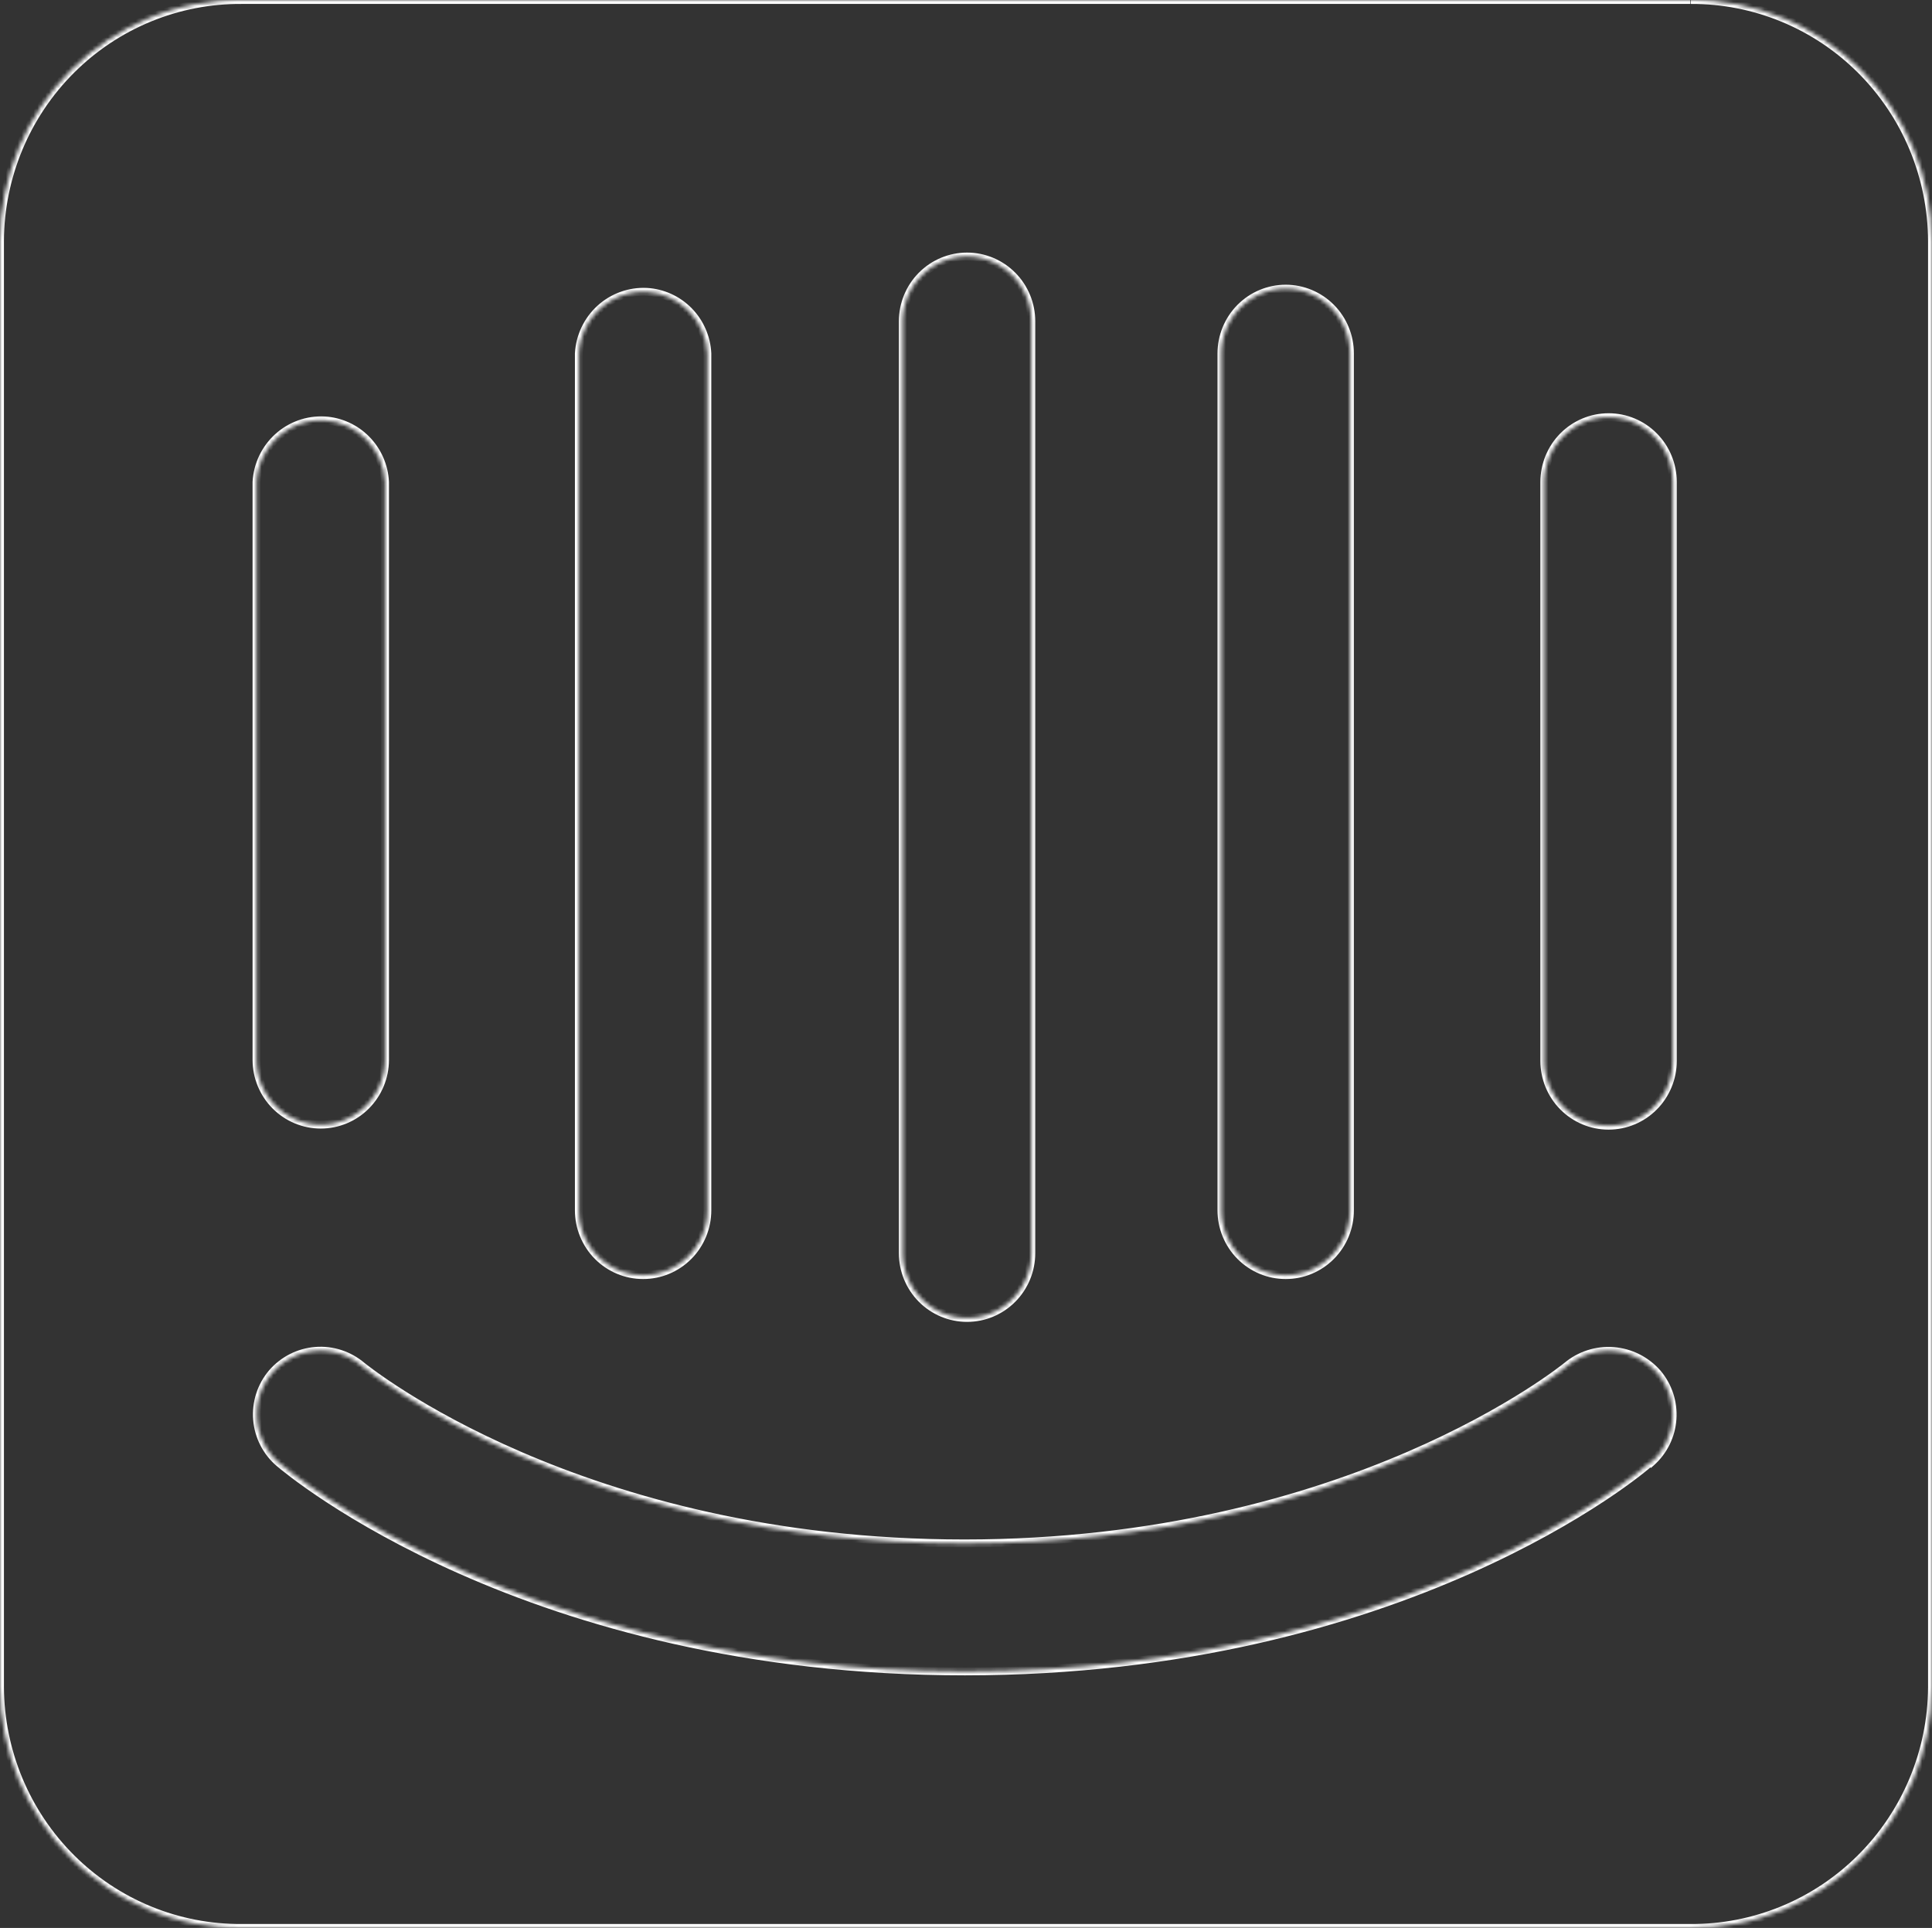 <svg width="491" height="490" viewBox="0 0 491 490" fill="none" xmlns="http://www.w3.org/2000/svg">
<rect x="0" y="0" width="491" height="490" fill="#333333" stroke="none"/>
<mask id="path-1-inside-1_1164_3" fill="white">
<path d="M425.137 269.635C425.137 274.005 423.416 278.193 420.353 281.282C417.29 284.37 413.138 286.106 408.806 286.106C404.476 286.106 400.321 284.37 397.258 281.282C394.195 278.193 392.475 274.005 392.475 269.635V122.5C392.475 118.133 394.195 113.944 397.258 110.856C400.321 107.765 404.476 106.031 408.806 106.031C413.138 106.031 417.29 107.765 420.353 110.856C423.416 113.944 425.137 118.133 425.137 122.5V269.635ZM419.468 371.584C417.31 373.761 356.576 424.803 245.229 424.803C133.885 424.803 73.557 374.034 70.993 371.855C69.375 370.481 68.046 368.799 67.075 366.905C66.106 365.01 65.515 362.942 65.339 360.817C65.165 358.693 65.406 356.555 66.052 354.524C66.699 352.495 67.734 350.613 69.102 348.988C71.921 345.7 75.916 343.669 80.214 343.336C84.512 343.005 88.765 344.402 92.047 347.219C92.992 347.9 147.248 392.271 245.096 392.271C342.945 392.271 397.604 347.627 398.143 347.219C401.462 344.425 405.73 343.048 410.039 343.379C414.35 343.71 418.362 345.721 421.223 348.988C423.977 352.229 425.352 356.435 425.047 360.69C424.744 364.945 422.787 368.91 419.604 371.719L419.468 371.584ZM65.189 122.5C65.434 118.12 67.386 114.013 70.623 111.079C73.86 108.146 78.117 106.624 82.465 106.847C86.492 107.077 90.294 108.805 93.136 111.696C95.978 114.587 97.655 118.436 97.851 122.5V269.365C97.851 273.732 96.13 277.92 93.067 281.009C90.004 284.099 85.85 285.833 81.52 285.833C77.187 285.833 73.035 284.099 69.972 281.009C66.909 277.92 65.189 273.732 65.189 269.365V122.5ZM147.112 89.833C147.355 85.453 149.31 81.346 152.547 78.412C155.784 75.479 160.041 73.959 164.386 74.181C168.416 74.413 172.218 76.139 175.059 79.029C177.899 81.92 179.579 85.769 179.772 89.833V307.611C179.772 311.98 178.052 316.168 174.991 319.257C171.928 322.345 167.774 324.079 163.443 324.079C159.111 324.079 154.957 322.345 151.896 319.257C148.833 316.168 147.112 311.98 147.112 307.611V89.833ZM229.44 81.666C229.44 77.299 231.16 73.111 234.223 70.022C237.286 66.934 241.438 65.197 245.771 65.197C250.101 65.197 254.255 66.934 257.318 70.022C260.381 73.111 262.102 77.299 262.102 81.666V318.5C262.102 322.867 260.381 327.056 257.318 330.146C254.255 333.235 250.101 334.969 245.771 334.969C241.438 334.969 237.286 333.235 234.223 330.146C231.16 327.056 229.44 322.867 229.44 318.5V81.666ZM310.418 89.833C310.418 85.466 312.139 81.277 315.202 78.189C318.262 75.101 322.417 73.364 326.749 73.364C331.079 73.364 335.234 75.101 338.297 78.189C341.357 81.277 343.078 85.466 343.078 89.833V307.611C343.078 311.98 341.357 316.168 338.297 319.257C335.234 322.345 331.079 324.079 326.749 324.079C322.417 324.079 318.262 322.345 315.202 319.257C312.139 316.168 310.418 311.98 310.418 307.611V89.833ZM429.592 0.001H61.41C53.388 -0.052 45.434 1.489 38.002 4.54C30.572 7.59 23.81 12.09 18.107 17.779C12.402 23.468 7.868 30.238 4.76 37.697C1.654 45.155 0.037 53.16 0 61.252V428.751C0.037 436.84 1.654 444.845 4.76 452.305C7.868 459.763 12.402 466.532 18.107 472.221C23.81 477.91 30.572 482.41 38.002 485.46C45.434 488.511 53.388 490.052 61.41 489.999H429.592C437.602 490.052 445.545 488.516 452.966 485.473C460.389 482.432 467.143 477.944 472.845 472.268C478.548 466.595 483.087 459.842 486.201 452.398C489.316 444.955 490.946 436.965 491 428.886V61.252C490.963 53.171 489.35 45.178 486.253 37.727C483.153 30.276 478.63 23.515 472.94 17.826C467.252 12.14 460.505 7.637 453.091 4.579C445.676 1.521 437.737 -0.035 429.725 0.001"/>
</mask>
<path d="M397.258 110.856L397.968 111.56L397.969 111.56L397.258 110.856ZM420.353 110.856L419.643 111.56L419.643 111.56L420.353 110.856ZM419.468 371.584L420.176 370.877L419.466 370.166L418.758 370.88L419.468 371.584ZM70.993 371.855L71.64 371.093L71.64 371.092L70.993 371.855ZM67.075 366.905L66.184 367.36L66.185 367.361L67.075 366.905ZM65.339 360.817L64.342 360.898L64.343 360.899L65.339 360.817ZM66.052 354.524L65.099 354.22L65.099 354.221L66.052 354.524ZM69.102 348.988L68.343 348.337L68.337 348.344L69.102 348.988ZM80.214 343.336L80.137 342.339L80.136 342.339L80.214 343.336ZM92.047 347.219L91.396 347.978L91.428 348.005L91.462 348.03L92.047 347.219ZM398.143 347.219L398.747 348.016L398.768 348.001L398.787 347.984L398.143 347.219ZM410.039 343.379L409.962 344.376L409.962 344.376L410.039 343.379ZM421.223 348.988L421.985 348.34L421.98 348.335L421.976 348.329L421.223 348.988ZM425.047 360.69L424.049 360.618L424.049 360.619L425.047 360.69ZM419.604 371.719L418.896 372.426L419.561 373.091L420.265 372.469L419.604 371.719ZM65.189 122.5L64.19 122.444L64.189 122.472V122.5H65.189ZM82.465 106.847L82.522 105.849L82.516 105.849L82.465 106.847ZM97.851 122.5H98.851V122.476L98.85 122.452L97.851 122.5ZM93.067 281.009L92.357 280.305L92.357 280.305L93.067 281.009ZM69.972 281.009L70.683 280.305L70.682 280.305L69.972 281.009ZM147.112 89.833L146.114 89.778L146.112 89.805V89.833H147.112ZM164.386 74.181L164.444 73.182L164.437 73.182L164.386 74.181ZM175.059 79.029L175.773 78.328L175.773 78.328L175.059 79.029ZM179.772 89.833H180.772V89.809L180.771 89.785L179.772 89.833ZM174.991 319.257L175.701 319.961L175.701 319.961L174.991 319.257ZM151.896 319.257L152.606 318.553L152.606 318.553L151.896 319.257ZM257.318 70.022L256.608 70.726L257.318 70.022ZM257.318 330.146L258.028 330.851L258.028 330.85L257.318 330.146ZM234.223 330.146L233.513 330.85L233.513 330.851L234.223 330.146ZM315.202 78.189L315.912 78.893L315.912 78.893L315.202 78.189ZM338.297 78.189L339.007 77.485L339.007 77.485L338.297 78.189ZM338.297 319.257L339.007 319.961L339.007 319.961L338.297 319.257ZM315.202 319.257L315.912 318.553L315.912 318.553L315.202 319.257ZM61.41 0.001L61.404 1.001H61.41V0.001ZM38.002 4.54L38.382 5.465L38.382 5.465L38.002 4.54ZM18.107 17.779L18.814 18.487L18.814 18.487L18.107 17.779ZM4.76 37.697L3.837 37.312L3.837 37.313L4.76 37.697ZM0 61.252L-1 61.247V61.252H0ZM0 428.751H-1L-1 428.755L0 428.751ZM4.76 452.305L3.837 452.689L3.837 452.69L4.76 452.305ZM18.107 472.221L18.814 471.513L18.814 471.513L18.107 472.221ZM38.002 485.46L38.382 484.535L38.382 484.535L38.002 485.46ZM61.41 489.999V488.999L61.404 488.999L61.41 489.999ZM429.592 489.999L429.598 488.999H429.592V489.999ZM452.966 485.473L452.587 484.547L452.587 484.547L452.966 485.473ZM472.845 472.268L472.14 471.559L472.14 471.56L472.845 472.268ZM486.201 452.398L485.279 452.011L485.279 452.012L486.201 452.398ZM491 428.886L492 428.893V428.886H491ZM491 61.252L492 61.252L492 61.247L491 61.252ZM486.253 37.727L487.176 37.343L487.176 37.343L486.253 37.727ZM472.94 17.826L473.647 17.119L473.647 17.119L472.94 17.826ZM425.137 269.635H424.137C424.137 273.742 422.52 277.677 419.643 280.577L420.353 281.282L421.063 281.986C424.313 278.709 426.137 274.267 426.137 269.635H425.137ZM420.353 281.282L419.643 280.577C416.767 283.478 412.87 285.106 408.806 285.106V286.106V287.106C413.407 287.106 417.814 285.262 421.063 281.986L420.353 281.282ZM408.806 286.106V285.106C404.744 285.106 400.845 283.478 397.968 280.577L397.258 281.282L396.548 281.986C399.798 285.262 404.207 287.106 408.806 287.106V286.106ZM397.258 281.282L397.968 280.577C395.092 277.677 393.475 273.742 393.475 269.635H392.475H391.475C391.475 274.267 393.299 278.709 396.548 281.986L397.258 281.282ZM392.475 269.635H393.475V122.5H392.475H391.475V269.635H392.475ZM392.475 122.5H393.475C393.475 118.395 395.092 114.46 397.968 111.56L397.258 110.856L396.548 110.151C393.299 113.428 391.475 117.87 391.475 122.5H392.475ZM397.258 110.856L397.969 111.56C400.845 108.658 404.743 107.031 408.806 107.031V106.031V105.031C404.208 105.031 399.798 106.873 396.548 110.152L397.258 110.856ZM408.806 106.031V107.031C412.87 107.031 416.767 108.658 419.643 111.56L420.353 110.856L421.064 110.152C417.814 106.873 413.406 105.031 408.806 105.031V106.031ZM420.353 110.856L419.643 111.56C422.52 114.46 424.137 118.395 424.137 122.5H425.137H426.137C426.137 117.87 424.313 113.428 421.063 110.151L420.353 110.856ZM425.137 122.5H424.137V269.635H425.137H426.137V122.5H425.137ZM419.468 371.584L418.758 370.88C416.764 372.891 356.277 423.803 245.229 423.803V424.803V425.803C356.875 425.803 417.856 374.63 420.178 372.288L419.468 371.584ZM245.229 424.803V423.803C134.205 423.803 74.099 373.182 71.64 371.093L70.993 371.855L70.345 372.617C73.015 374.885 133.565 425.803 245.229 425.803V424.803ZM70.993 371.855L71.64 371.092C70.124 369.805 68.876 368.226 67.965 366.449L67.075 366.905L66.185 367.361C67.215 369.371 68.627 371.158 70.345 372.617L70.993 371.855ZM67.075 366.905L67.965 366.45C67.055 364.67 66.501 362.729 66.336 360.734L65.339 360.817L64.343 360.899C64.529 363.155 65.156 365.349 66.184 367.36L67.075 366.905ZM65.339 360.817L66.336 360.735C66.172 358.741 66.398 356.733 67.005 354.827L66.052 354.524L65.099 354.221C64.413 356.377 64.158 358.646 64.342 360.898L65.339 360.817ZM66.052 354.524L67.005 354.828C67.612 352.922 68.584 351.156 69.867 349.632L69.102 348.988L68.337 348.344C66.884 350.069 65.785 352.068 65.099 354.22L66.052 354.524ZM69.102 348.988L69.862 349.639C72.508 346.551 76.258 344.645 80.291 344.333L80.214 343.336L80.136 342.339C75.573 342.692 71.333 344.848 68.343 348.337L69.102 348.988ZM80.214 343.336L80.29 344.333C84.323 344.022 88.314 345.332 91.396 347.978L92.047 347.219L92.698 346.46C89.216 343.471 84.701 341.987 80.137 342.339L80.214 343.336ZM92.047 347.219L91.462 348.03C91.459 348.028 91.472 348.037 91.517 348.073C91.557 348.103 91.609 348.144 91.677 348.197C91.811 348.302 91.999 348.448 92.239 348.631C92.718 348.998 93.404 349.515 94.295 350.16C96.076 351.45 98.673 353.252 102.066 355.392C108.853 359.672 118.827 365.307 131.837 370.919C157.857 382.143 196.017 393.271 245.096 393.271V392.271V391.271C147.571 391.271 93.53 347.056 92.632 346.408L92.047 347.219ZM245.096 392.271V393.271C294.176 393.271 332.438 382.074 358.507 370.816C371.541 365.188 381.528 359.544 388.296 355.277C391.68 353.143 394.259 351.353 396.013 350.082C396.89 349.446 397.56 348.94 398.021 348.585C398.251 348.407 398.429 348.268 398.554 348.169C398.616 348.12 398.665 348.081 398.7 348.053C398.743 348.02 398.751 348.014 398.747 348.016L398.143 347.219L397.54 346.422C397.069 346.778 342.624 391.271 245.096 391.271V392.271ZM398.143 347.219L398.787 347.984C401.906 345.358 405.916 344.065 409.962 344.376L410.039 343.379L410.115 342.382C405.544 342.03 401.018 343.492 397.499 346.454L398.143 347.219ZM410.039 343.379L409.962 344.376C414.011 344.687 417.781 346.576 420.471 349.647L421.223 348.988L421.976 348.329C418.943 344.866 414.688 342.733 410.115 342.382L410.039 343.379ZM421.223 348.988L420.461 349.635C423.045 352.676 424.336 356.623 424.049 360.618L425.047 360.69L426.044 360.761C426.368 356.246 424.909 351.781 421.985 348.34L421.223 348.988ZM425.047 360.69L424.049 360.619C423.765 364.614 421.928 368.335 418.942 370.969L419.604 371.719L420.265 372.469C423.646 369.486 425.723 365.276 426.044 360.761L425.047 360.69ZM419.604 371.719L420.311 371.012L420.176 370.877L419.468 371.584L418.761 372.291L418.896 372.426L419.604 371.719ZM65.189 122.5L66.187 122.555C66.417 118.436 68.254 114.576 71.295 111.82L70.623 111.079L69.952 110.338C66.519 113.449 64.45 117.803 64.19 122.444L65.189 122.5ZM70.623 111.079L71.295 111.82C74.335 109.064 78.333 107.636 82.413 107.846L82.465 106.847L82.516 105.849C77.902 105.612 73.385 107.227 69.952 110.338L70.623 111.079ZM82.465 106.847L82.408 107.846C86.186 108.062 89.754 109.683 92.423 112.397L93.136 111.696L93.849 110.995C90.834 107.928 86.799 106.093 82.522 105.849L82.465 106.847ZM93.136 111.696L92.423 112.397C95.091 115.111 96.668 118.727 96.852 122.548L97.851 122.5L98.85 122.452C98.642 118.144 96.864 114.062 93.849 110.995L93.136 111.696ZM97.851 122.5H96.851V269.365H97.851H98.851V122.5H97.851ZM97.851 269.365H96.851C96.851 273.469 95.234 277.404 92.357 280.305L93.067 281.009L93.777 281.713C97.027 278.436 98.851 273.994 98.851 269.365H97.851ZM93.067 281.009L92.357 280.305C89.481 283.207 85.582 284.833 81.52 284.833V285.833V286.833C86.118 286.833 90.528 284.992 93.778 281.713L93.067 281.009ZM81.52 285.833V284.833C77.455 284.833 73.559 283.207 70.683 280.305L69.972 281.009L69.262 281.713C72.512 284.992 76.919 286.833 81.52 286.833V285.833ZM69.972 281.009L70.682 280.305C67.806 277.404 66.189 273.469 66.189 269.365H65.189H64.189C64.189 273.994 66.013 278.436 69.262 281.713L69.972 281.009ZM65.189 269.365H66.189V122.5H65.189H64.189V269.365H65.189ZM147.112 89.833L148.111 89.888C148.339 85.77 150.177 81.909 153.218 79.153L152.547 78.412L151.875 77.671C148.442 80.782 146.371 85.136 146.114 89.778L147.112 89.833ZM152.547 78.412L153.218 79.153C156.259 76.398 160.256 74.972 164.335 75.179L164.386 74.181L164.437 73.182C159.826 72.947 155.309 74.56 151.875 77.671L152.547 78.412ZM164.386 74.181L164.329 75.179C168.11 75.397 171.678 77.016 174.346 79.73L175.059 79.029L175.773 78.328C172.757 75.261 168.722 73.429 164.444 73.182L164.386 74.181ZM175.059 79.029L174.346 79.73C177.013 82.445 178.592 86.061 178.773 89.88L179.772 89.833L180.771 89.785C180.566 85.477 178.785 81.395 175.773 78.328L175.059 79.029ZM179.772 89.833H178.772V307.611H179.772H180.772V89.833H179.772ZM179.772 307.611H178.772C178.772 311.717 177.155 315.653 174.28 318.553L174.991 319.257L175.701 319.961C178.948 316.684 180.772 312.242 180.772 307.611H179.772ZM174.991 319.257L174.281 318.553C171.405 321.452 167.506 323.079 163.443 323.079V324.079V325.079C168.041 325.079 172.451 323.238 175.701 319.961L174.991 319.257ZM163.443 324.079V323.079C159.379 323.079 155.48 321.452 152.606 318.553L151.896 319.257L151.186 319.961C154.434 323.238 158.843 325.079 163.443 325.079V324.079ZM151.896 319.257L152.606 318.553C149.729 315.652 148.112 311.717 148.112 307.611H147.112H146.112C146.112 312.242 147.936 316.684 151.186 319.961L151.896 319.257ZM147.112 307.611H148.112V89.833H147.112H146.112V307.611H147.112ZM229.44 81.666H230.44C230.44 77.562 232.057 73.626 234.933 70.726L234.223 70.022L233.513 69.318C230.264 72.594 228.44 77.037 228.44 81.666H229.44ZM234.223 70.022L234.933 70.726C237.81 67.826 241.706 66.197 245.771 66.197V65.197V64.197C241.17 64.197 236.763 66.041 233.513 69.318L234.223 70.022ZM245.771 65.197V66.197C249.833 66.197 253.732 67.826 256.608 70.726L257.318 70.022L258.028 69.318C254.778 66.041 250.369 64.197 245.771 64.197V65.197ZM257.318 70.022L256.608 70.726C259.484 73.626 261.102 77.562 261.102 81.666H262.102H263.102C263.102 77.037 261.278 72.594 258.028 69.318L257.318 70.022ZM262.102 81.666H261.102V318.5H262.102H263.102V81.666H262.102ZM262.102 318.5H261.102C261.102 322.605 259.485 326.54 256.608 329.442L257.318 330.146L258.028 330.85C261.278 327.572 263.102 323.13 263.102 318.5H262.102ZM257.318 330.146L256.608 329.442C253.732 332.342 249.833 333.969 245.771 333.969V334.969V335.969C250.369 335.969 254.778 334.127 258.028 330.851L257.318 330.146ZM245.771 334.969V333.969C241.706 333.969 237.809 332.342 234.933 329.442L234.223 330.146L233.513 330.851C236.763 334.127 241.17 335.969 245.771 335.969V334.969ZM234.223 330.146L234.933 329.442C232.057 326.54 230.44 322.605 230.44 318.5H229.44H228.44C228.44 323.13 230.264 327.572 233.513 330.85L234.223 330.146ZM229.44 318.5H230.44V81.666H229.44H228.44V318.5H229.44ZM310.418 89.833H311.418C311.418 85.728 313.035 81.793 315.912 78.893L315.202 78.189L314.492 77.485C311.242 80.761 309.418 85.203 309.418 89.833H310.418ZM315.202 78.189L315.912 78.893C318.786 75.993 322.685 74.364 326.749 74.364V73.364V72.364C322.149 72.364 317.739 74.208 314.491 77.485L315.202 78.189ZM326.749 73.364V74.364C330.811 74.364 334.71 75.993 337.587 78.893L338.297 78.189L339.007 77.485C335.757 74.208 331.348 72.364 326.749 72.364V73.364ZM338.297 78.189L337.586 78.893C340.461 81.793 342.078 85.728 342.078 89.833H343.078H344.078C344.078 85.203 342.254 80.761 339.007 77.485L338.297 78.189ZM343.078 89.833H342.078V307.611H343.078H344.078V89.833H343.078ZM343.078 307.611H342.078C342.078 311.717 340.461 315.653 337.586 318.553L338.297 319.257L339.007 319.961C342.254 316.684 344.078 312.242 344.078 307.611H343.078ZM338.297 319.257L337.587 318.553C334.711 321.452 330.812 323.079 326.749 323.079V324.079V325.079C331.347 325.079 335.757 323.238 339.007 319.961L338.297 319.257ZM326.749 324.079V323.079C322.684 323.079 318.786 321.452 315.912 318.553L315.202 319.257L314.491 319.961C317.739 323.238 322.149 325.079 326.749 325.079V324.079ZM315.202 319.257L315.912 318.553C313.035 315.652 311.418 311.717 311.418 307.611H310.418H309.418C309.418 312.242 311.242 316.684 314.492 319.961L315.202 319.257ZM310.418 307.611H311.418V89.833H310.418H309.418V307.611H310.418ZM429.592 0.001V-0.999H61.41V0.001V1.001H429.592V0.001ZM61.41 0.001L61.417 -0.999C53.262 -1.053 45.177 0.513 37.622 3.615L38.002 4.54L38.382 5.465C45.691 2.464 53.514 0.948 61.404 1.001L61.41 0.001ZM38.002 4.54L37.622 3.615C30.07 6.715 23.197 11.289 17.401 17.071L18.107 17.779L18.814 18.487C24.423 12.891 31.074 8.465 38.382 5.465L38.002 4.54ZM18.107 17.779L17.401 17.071C11.603 22.853 6.995 29.732 3.837 37.312L4.76 37.697L5.683 38.082C8.741 30.742 13.202 24.083 18.814 18.487L18.107 17.779ZM4.76 37.697L3.837 37.313C0.681 44.891 -0.963 53.025 -1 61.247L0 61.252L1 61.256C1.036 53.295 2.627 45.418 5.683 38.082L4.76 37.697ZM0 61.252H-1V428.751H0H1V61.252H0ZM0 428.751L-1 428.755C-0.963 436.975 0.681 445.109 3.837 452.689L4.76 452.305L5.683 451.921C2.627 444.582 1.036 436.705 1 428.746L0 428.751ZM4.76 452.305L3.837 452.69C6.995 460.268 11.603 467.147 17.401 472.929L18.107 472.221L18.814 471.513C13.202 465.917 8.741 459.258 5.683 451.92L4.76 452.305ZM18.107 472.221L17.401 472.929C23.197 478.711 30.07 483.285 37.622 486.385L38.002 485.46L38.382 484.535C31.074 481.535 24.423 477.109 18.814 471.513L18.107 472.221ZM38.002 485.46L37.622 486.385C45.177 489.487 53.262 491.053 61.417 490.999L61.41 489.999L61.404 488.999C53.514 489.052 45.691 487.536 38.382 484.535L38.002 485.46ZM61.41 489.999V490.999H429.592V489.999V488.999H61.41V489.999ZM429.592 489.999L429.585 490.999C437.727 491.053 445.802 489.491 453.345 486.398L452.966 485.473L452.587 484.547C445.288 487.54 437.476 489.052 429.598 488.999L429.592 489.999ZM452.966 485.473L453.345 486.398C460.891 483.307 467.755 478.746 473.551 472.977L472.845 472.268L472.14 471.56C466.53 477.143 459.888 481.556 452.587 484.547L452.966 485.473ZM472.845 472.268L473.551 472.977C479.347 467.211 483.959 460.349 487.124 452.783L486.201 452.398L485.279 452.012C482.215 459.336 477.75 465.978 472.14 471.559L472.845 472.268ZM486.201 452.398L487.124 452.784C490.289 445.221 491.945 437.101 492 428.893L491 428.886L490 428.879C489.947 436.828 488.343 444.689 485.279 452.011L486.201 452.398ZM491 428.886H492V61.252H491H490V428.886H491ZM491 61.252L492 61.247C491.963 53.036 490.324 44.915 487.176 37.343L486.253 37.727L485.33 38.111C488.377 45.442 489.964 53.305 490 61.256L491 61.252ZM486.253 37.727L487.176 37.343C484.027 29.772 479.43 22.901 473.647 17.119L472.94 17.826L472.233 18.533C477.83 24.129 482.28 30.781 485.33 38.111L486.253 37.727ZM472.94 17.826L473.647 17.119C467.866 11.339 461.009 6.763 453.472 3.655L453.091 4.579L452.709 5.503C460.002 8.511 466.638 12.94 472.233 18.533L472.94 17.826ZM453.091 4.579L453.472 3.655C445.935 0.546 437.865 -1.036 429.72 -0.999L429.725 0.001L429.729 1.001C437.609 0.965 445.417 2.496 452.709 5.503L453.091 4.579Z" fill="white" mask="url(#path-1-inside-1_1164_3)"/>
</svg>
